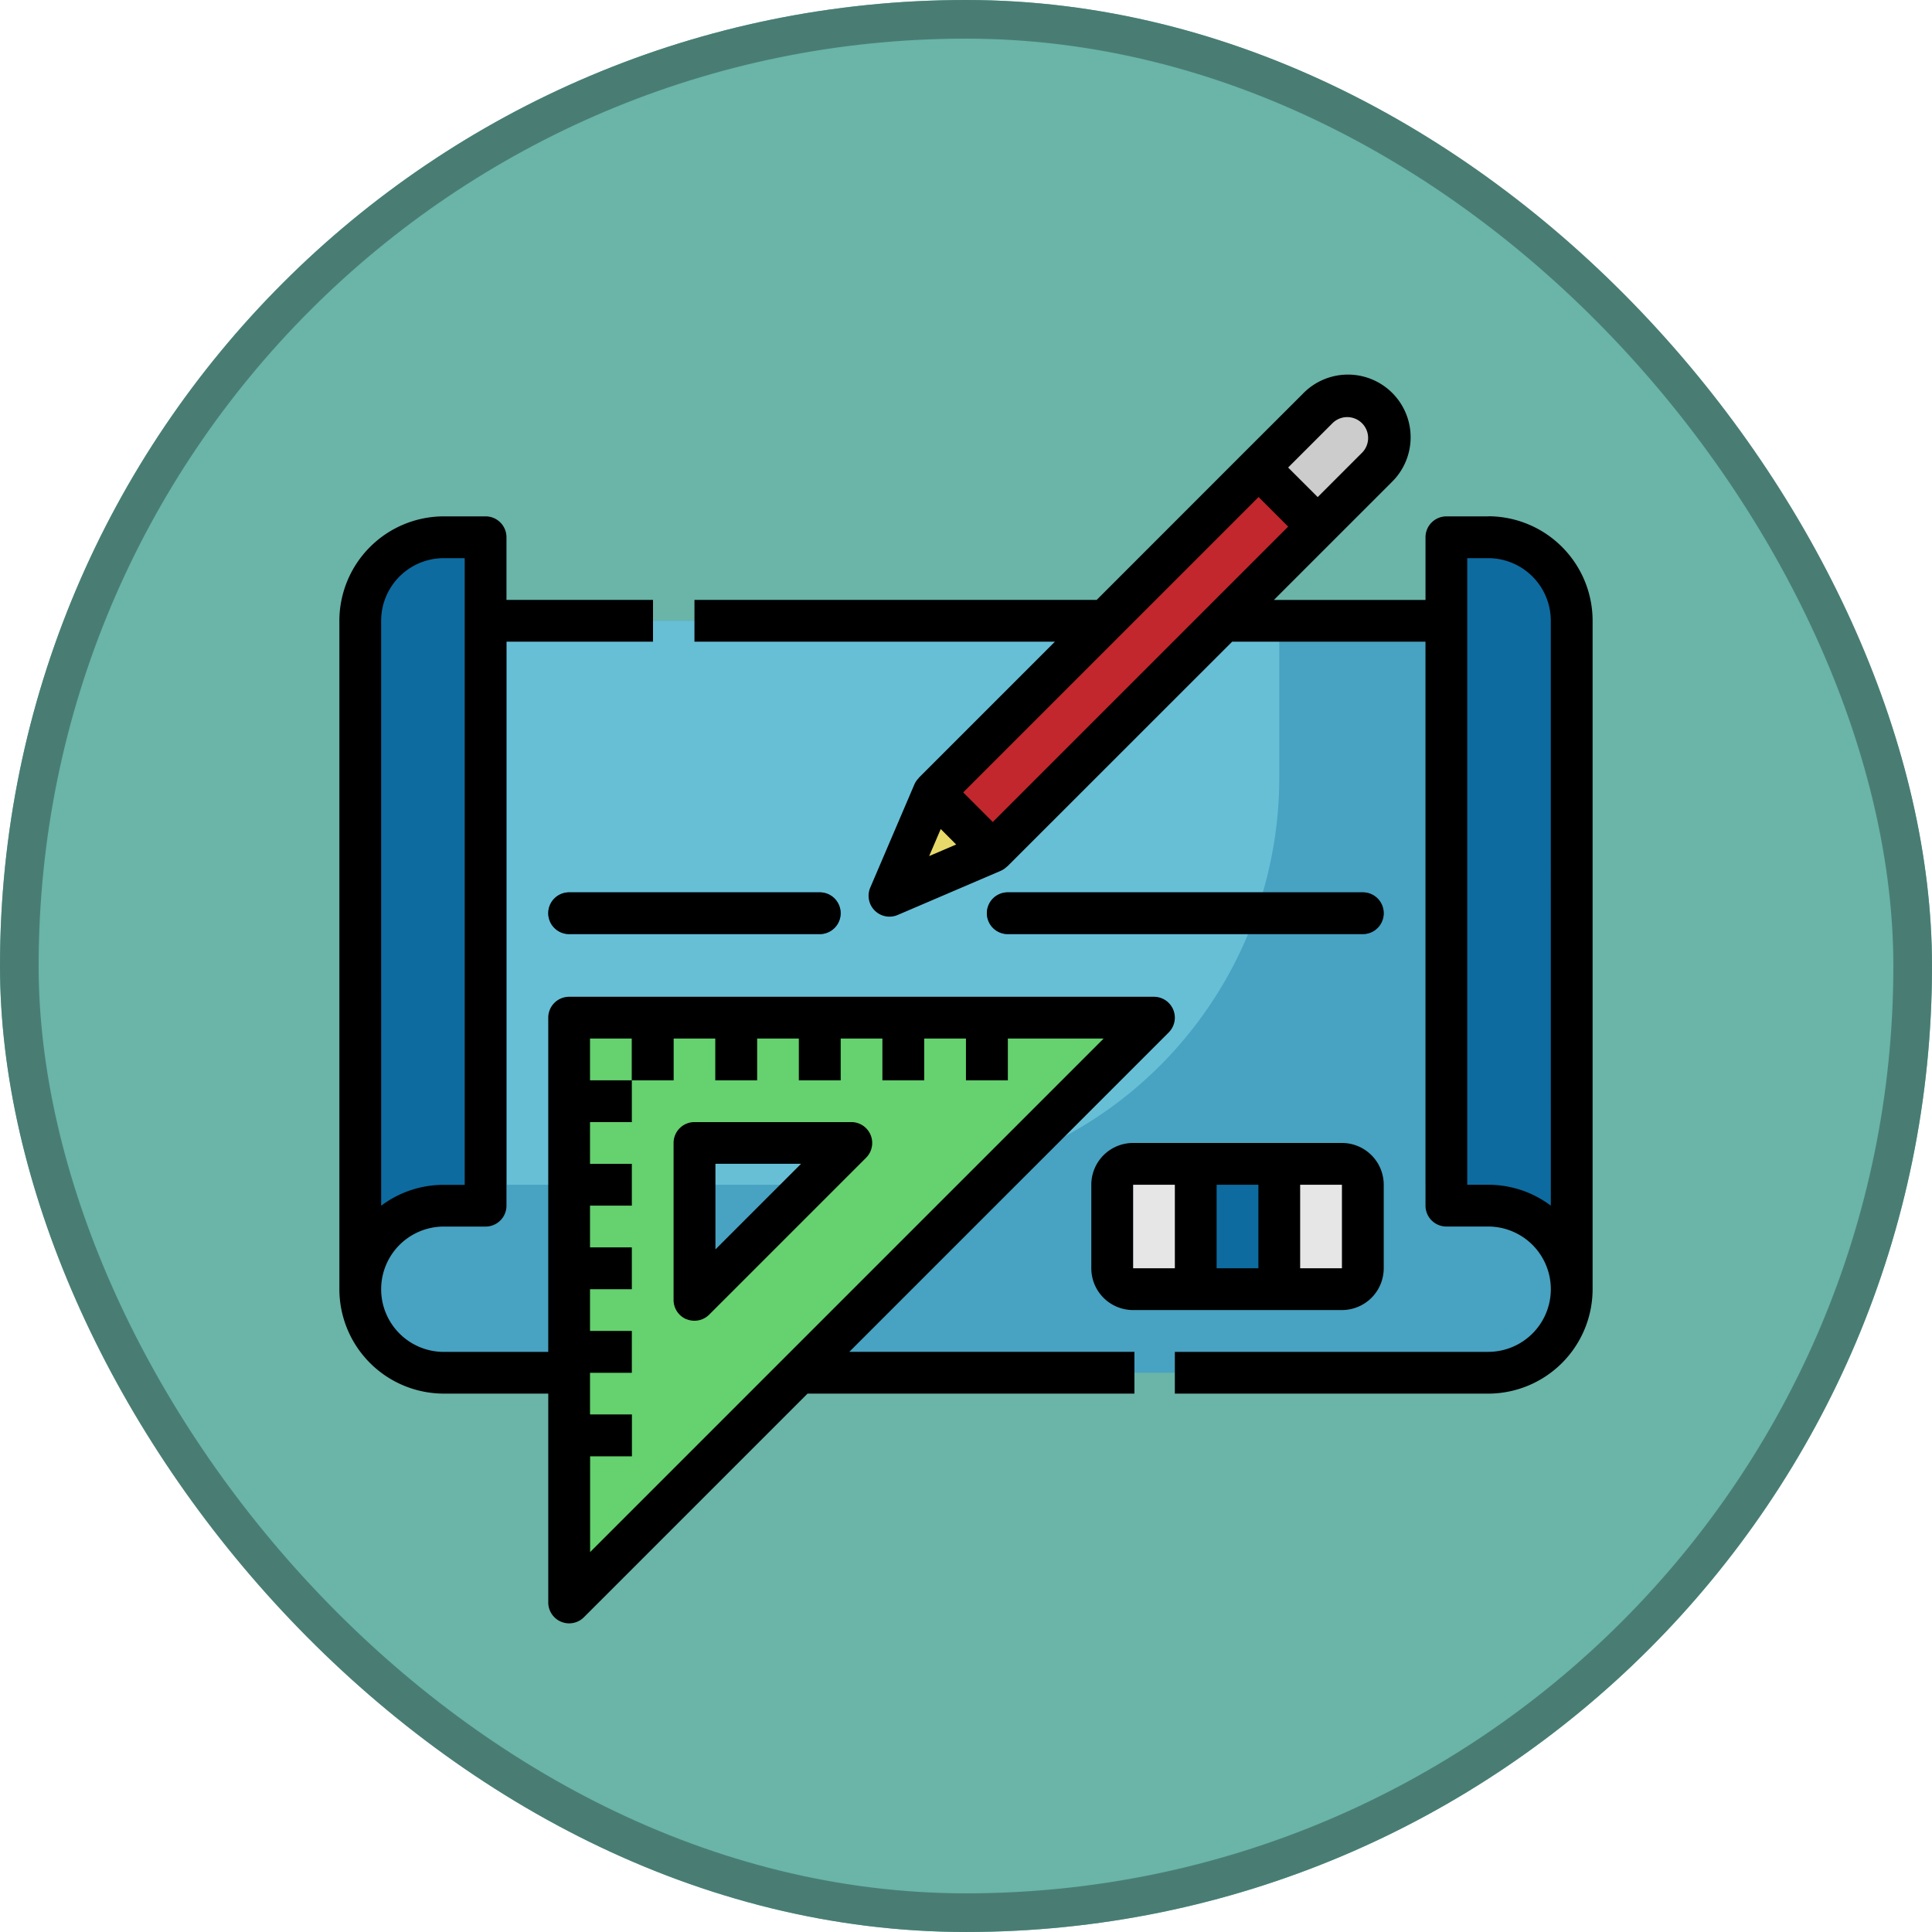 <svg xmlns="http://www.w3.org/2000/svg" width="100" height="99.999" viewBox="0 0 100 99.999">
  <g id="Grupo_1212426" data-name="Grupo 1212426" transform="translate(6851 -1880.148)">
    <g id="Rectángulo_408692" data-name="Rectángulo 408692" transform="translate(-6851 1880.148)" fill="#6ab4a8" stroke="#497d74" stroke-width="2">
      <rect width="100" height="99.999" rx="50" stroke="none"/>
      <rect x="1" y="1" width="98" height="97.999" rx="49" fill="none"/>
    </g>
    <g id="set-square_3343058" transform="translate(-6835.434 1897.328)">
      <g id="Flat" transform="translate(3.081 3.328)">
        <path id="Trazado_900573" data-name="Trazado 900573" d="M61.487,48.92v-34.6A4.324,4.324,0,0,0,57.162,10H55V44.6" transform="translate(1.217 -2.7)" fill="#0d6ba0"/>
        <path id="Trazado_900574" data-name="Trazado 900574" d="M3,48.92v-34.6A4.324,4.324,0,0,1,7.324,10H9.487V44.6" transform="translate(-3 -2.7)" fill="#0d6ba0"/>
        <path id="Trazado_900575" data-name="Trazado 900575" d="M65.7,48.6A4.319,4.319,0,0,1,61.38,52.92H7.324a4.324,4.324,0,1,1,0-8.649H9.487V14H59.217V44.271H61.38A4.324,4.324,0,0,1,65.7,48.6Z" transform="translate(-3 -2.375)" fill="#48a2c1"/>
        <path id="Trazado_900576" data-name="Trazado 900576" d="M10,14H50v8.126A21.064,21.064,0,0,1,28.937,43.19H10Z" transform="translate(-2.432 -2.375)" fill="#67bfd6"/>
        <rect id="Rectángulo_408898" data-name="Rectángulo 408898" width="12.973" height="6.487" rx="1" transform="translate(40.001 39.733)" fill="#4198af"/>
        <path id="Trazado_900577" data-name="Trazado 900577" d="M44.271,33,25.892,51.379H14V33Z" transform="translate(-2.108 -0.834)" fill="#4198af"/>
        <path id="Trazado_900578" data-name="Trazado 900578" d="M46.456,14,34.51,25.946l-3.06-3.06L40.337,14Z" transform="translate(-0.693 -2.375)" fill="#4198af"/>
        <path id="Trazado_900579" data-name="Trazado 900579" d="M29.333,27.568l2.293-5.351,3.057,3.058Z" transform="translate(-0.864 -1.709)" fill="#4198af"/>
        <path id="Trazado_900580" data-name="Trazado 900580" d="M9,14h1.081V43.19H9Z" transform="translate(-2.513 -2.375)" fill="#3b91a8"/>
        <path id="Trazado_900581" data-name="Trazado 900581" d="M54,14h1.081V43.19H54Z" transform="translate(1.136 -2.375)" fill="#3b91a8"/>
        <path id="Trazado_900582" data-name="Trazado 900582" d="M13,63.271V33H43.271Z" transform="translate(-2.189 -0.834)" fill="#65d16f"/>
        <path id="Trazado_900583" data-name="Trazado 900583" d="M27.119,39,19,47.119V39Z" transform="translate(-1.702 -0.348)" fill="#48a2c1"/>
        <g id="Grupo_1212425" data-name="Grupo 1212425" transform="translate(10.811 32.166)">
          <path id="Trazado_900584" data-name="Trazado 900584" d="M16,33h2.162v3.243H16Z" transform="translate(-12.757 -33)" fill="#2d9e37"/>
          <path id="Trazado_900585" data-name="Trazado 900585" d="M20,33h2.162v3.243H20Z" transform="translate(-12.432 -33)" fill="#2d9e37"/>
          <path id="Trazado_900586" data-name="Trazado 900586" d="M24,33h2.162v3.243H24Z" transform="translate(-12.108 -33)" fill="#2d9e37"/>
          <path id="Trazado_900587" data-name="Trazado 900587" d="M28,33h2.162v3.243H28Z" transform="translate(-11.783 -33)" fill="#2d9e37"/>
          <path id="Trazado_900588" data-name="Trazado 900588" d="M32,33h2.162v3.243H32Z" transform="translate(-11.459 -33)" fill="#2d9e37"/>
          <path id="Trazado_900589" data-name="Trazado 900589" d="M13,36h3.243v2.162H13Z" transform="translate(-13 -32.757)" fill="#2d9e37"/>
          <path id="Trazado_900590" data-name="Trazado 900590" d="M13,40h3.243v2.162H13Z" transform="translate(-13 -32.432)" fill="#2d9e37"/>
          <path id="Trazado_900591" data-name="Trazado 900591" d="M13,44h3.243v2.162H13Z" transform="translate(-13 -32.108)" fill="#2d9e37"/>
          <path id="Trazado_900592" data-name="Trazado 900592" d="M13,48h3.243v2.162H13Z" transform="translate(-13 -31.783)" fill="#2d9e37"/>
          <path id="Trazado_900593" data-name="Trazado 900593" d="M13,52h3.243v2.162H13Z" transform="translate(-13 -31.459)" fill="#2d9e37"/>
        </g>
        <path id="Trazado_900594" data-name="Trazado 900594" d="M0,0H4.324V23.784H0Z" transform="translate(46.494 3.686) rotate(45)" fill="#c1272d"/>
        <path id="Trazado_900595" data-name="Trazado 900595" d="M33.681,25.28l-3.168,1.362-2.184.93.93-2.184,1.362-3.168Z" transform="translate(-0.946 -1.709)" fill="#e8d96b"/>
        <path id="Trazado_900596" data-name="Trazado 900596" d="M49.068,10,46.01,6.938,49.068,3.88a2.162,2.162,0,0,1,3.057,3.057Z" transform="translate(0.488 -3.247)" fill="#ccc"/>
        <rect id="Rectángulo_408899" data-name="Rectángulo 408899" width="11.892" height="6.487" rx="1" transform="translate(40.001 39.733)" fill="#e6e6e6"/>
        <path id="Trazado_900597" data-name="Trazado 900597" d="M43,40h4.324v6.487H43Z" transform="translate(0.244 -0.267)" fill="#0d6ba0"/>
        <path id="Trazado_900598" data-name="Trazado 900598" d="M26.054,29.162H13.081a1.081,1.081,0,0,1,0-2.162H26.054a1.081,1.081,0,1,1,0,2.162Z" transform="translate(-2.27 -1.321)" fill="#07669b"/>
        <path id="Trazado_900599" data-name="Trazado 900599" d="M52.46,29.162H34.081a1.081,1.081,0,0,1,0-2.162H52.46a1.081,1.081,0,0,1,0,2.162Z" transform="translate(-0.567 -1.321)" fill="#07669b"/>
        <path id="Trazado_900600" data-name="Trazado 900600" d="M30.514,26.4l-2.184.93.93-2.184Z" transform="translate(-0.946 -1.471)" fill="#8e8e8d"/>
        <path id="Trazado_900601" data-name="Trazado 900601" d="M27.119,39l-2.162,2.162H19V39Z" transform="translate(-1.702 -0.348)" fill="#67bfd6"/>
      </g>
      <g id="Outline" transform="translate(2 2.249)">
        <path id="Trazado_900602" data-name="Trazado 900602" d="M7.406,54.406h5.406V65.217a1.081,1.081,0,0,0,1.845.764L26.232,54.406H43.151V52.244H28.394L44.927,35.711a1.081,1.081,0,0,0-.764-1.845H13.892a1.081,1.081,0,0,0-1.081,1.081v17.3H7.406a3.243,3.243,0,1,1,0-6.487H9.568a1.081,1.081,0,0,0,1.081-1.081V15.487h7.585V13.324H10.649V10.081A1.081,1.081,0,0,0,9.568,9H7.406A5.412,5.412,0,0,0,2,14.406V49a5.412,5.412,0,0,0,5.406,5.406Zm9.73-18.379V38.19H19.3V36.028H21.46V38.19h2.162V36.028h2.162V38.19h2.162V36.028h2.162V38.19h2.162V36.028h2.162V38.19H36.6V36.028h4.958l-26.58,26.58V57.65h2.162V55.487H14.973V53.325h2.162V51.163H14.973V49h2.162V46.839H14.973V44.676h2.162V42.514H14.973V40.352h2.162V38.19H14.973V36.028ZM4.162,14.406a3.243,3.243,0,0,1,3.243-3.243H8.487V43.6H7.406a5.376,5.376,0,0,0-3.243,1.081Z" transform="translate(-2 -1.702)"/>
        <path id="Trazado_900603" data-name="Trazado 900603" d="M60.082,9.548H57.92a1.081,1.081,0,0,0-1.081,1.081v3.243H48.993l3.027-3.027,3.058-3.058A3.244,3.244,0,1,0,50.491,3.2L47.433,6.254l-7.614,7.617H19v2.162H37.657l-7.038,7.038c-.01.011-.013.025-.023.035a1.081,1.081,0,0,0-.206.3l-.008.018L28.1,28.76a1.081,1.081,0,0,0,1.419,1.419l5.331-2.284.018-.008a1.081,1.081,0,0,0,.3-.206c.01-.01.024-.013.035-.023L46.831,16.034H56.839v29.19a1.081,1.081,0,0,0,1.081,1.081h2.162a3.243,3.243,0,1,1,0,6.487H43.865v2.162H60.082a5.412,5.412,0,0,0,5.406-5.406v-34.6a5.412,5.412,0,0,0-5.406-5.406ZM52.023,4.726a1.081,1.081,0,1,1,1.529,1.529L51.259,8.549l-1.53-1.53ZM48.2,8.547l1.53,1.53L34.441,25.366l-1.53-1.53ZM31.147,27.131l.6-1.4.8.8ZM63.325,45.224a5.38,5.38,0,0,0-3.243-1.081H59V11.71h1.081a3.243,3.243,0,0,1,3.243,3.243Z" transform="translate(-0.621 -2.249)"/>
        <path id="Trazado_900604" data-name="Trazado 900604" d="M18.667,48.2a1.081,1.081,0,0,0,1.178-.235l8.124-8.124A1.081,1.081,0,0,0,27.206,38H19.081A1.081,1.081,0,0,0,18,39.081v8.124a1.081,1.081,0,0,0,.667,1Zm1.5-8.042h4.433l-4.433,4.433Z" transform="translate(-0.702 0.65)"/>
        <path id="Trazado_900605" data-name="Trazado 900605" d="M50.973,39H40.162A2.162,2.162,0,0,0,38,41.162v4.324a2.162,2.162,0,0,0,2.162,2.162H50.973a2.162,2.162,0,0,0,2.162-2.162V41.162A2.162,2.162,0,0,0,50.973,39ZM40.162,41.162h2.162v4.324H40.162Zm4.324,4.324V41.162h2.162v4.324Zm4.324,0V41.162h2.162v4.324Z" transform="translate(0.92 0.731)"/>
        <path id="Trazado_900606" data-name="Trazado 900606" d="M12,28.081a1.081,1.081,0,0,0,1.081,1.081H26.054a1.081,1.081,0,1,0,0-2.162H13.081A1.081,1.081,0,0,0,12,28.081Z" transform="translate(-1.189 -0.242)"/>
        <path id="Trazado_900607" data-name="Trazado 900607" d="M52.46,27H34.081a1.081,1.081,0,0,0,0,2.162H52.46a1.081,1.081,0,0,0,0-2.162Z" transform="translate(0.514 -0.242)"/>
      </g>
    </g>
  </g>
</svg>
